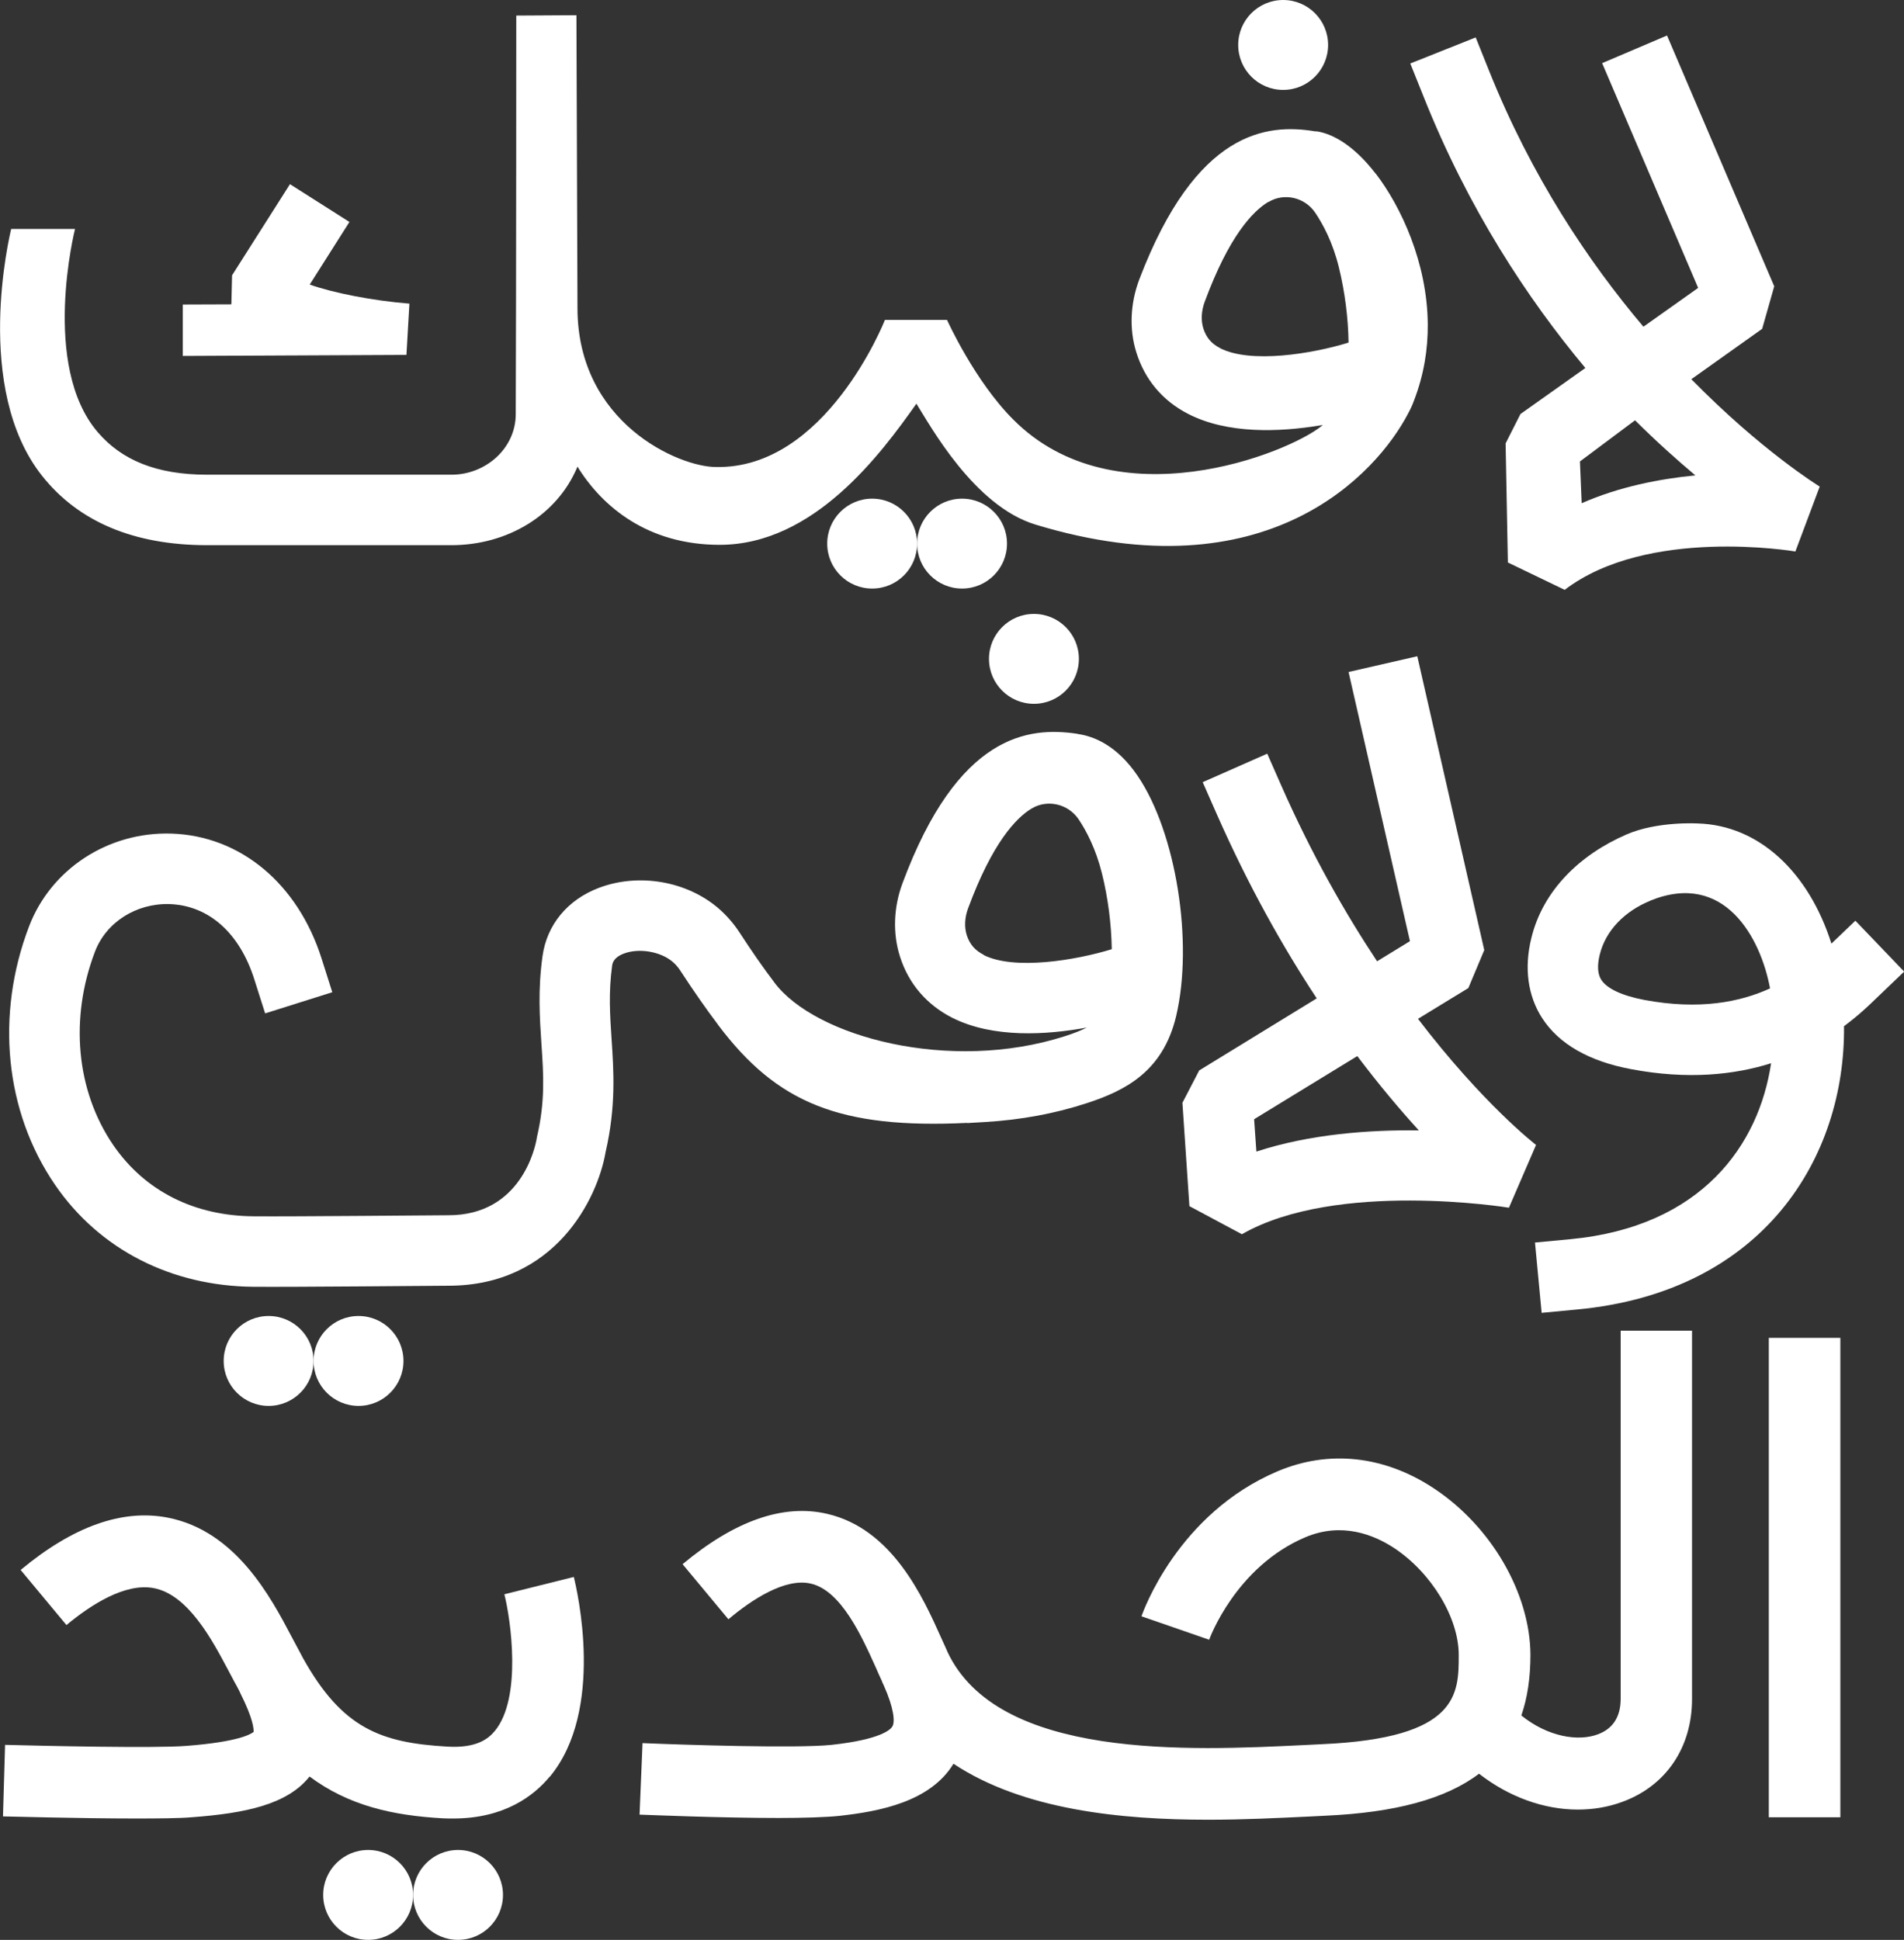 <?xml version="1.0" encoding="UTF-8"?>
<svg id="Layer_2" data-name="Layer 2" xmlns="http://www.w3.org/2000/svg" viewBox="0 0 108.87 110.91">
  <rect x="0" y="0" width="108.87" height="110.91" fill="#333333" stroke="none"/>
  <defs>
    <style>
      .cls-1 {
        fill: #fff;
        stroke-width: 0px;
      }
    </style>
  </defs>
  <g id="Layer_1-2" data-name="Layer 1">
    <g>
      <path class="cls-1" d="M89.46,33.72l-3.24-1.56-.13-6.81.85-1.68,3.71-2.63c-3.3-3.95-6.7-9.1-9.26-15.54l-.75-1.87,3.74-1.49.75,1.87c2.43,6.08,5.7,10.96,8.84,14.67l3.13-2.22-5.49-12.85,3.71-1.58,6.13,14.34-.69,2.43-4.05,2.88c4.02,4.1,7.28,6.1,7.34,6.14l-1.39,3.71c-.08-.01-8.46-1.43-13.2,2.2ZM90.34,26.39l.1,2.38c2.14-.94,4.44-1.39,6.5-1.59-1.06-.89-2.23-1.94-3.45-3.15l-3.16,2.36Z"/>
      <path class="cls-1" d="M78.66,9.93c-1.28-1.66-2.48-2.28-3.36-2.42h-.1c-2.75-.46-6.8-.06-10.05,8.45-.52,1.37-.59,2.85-.18,4.17.48,1.56,1.5,2.78,2.96,3.53,2.26,1.17,5.24,1.04,7.51.67.07-.01.14-.02.2-.03-.01.01-.03.03-.05.04-1.94,1.59-11.8,5.51-17.64-.34-2.22-2.21-3.78-5.67-3.8-5.71h-3.55c-.03.08-3.39,8.55-9.67,8.41-2.1,0-7.91-2.51-7.91-9.09l-.06-16.74-3.44.02s0,15.13-.03,22.79c0,1.94-1.7,3.45-3.65,3.46h-13.94s-.06,0-.06,0c-2.9,0-4.89-.84-6.25-2.43-3.27-3.81-1.3-11.62-1.3-11.62H.64c-.08.33-2.2,9.12,1.77,14.12,2.08,2.62,5.24,3.95,9.39,3.96h13.95s.06,0,.06,0c3.19,0,6.05-1.7,7.21-4.49,1.42,2.3,4.02,4.47,8.13,4.47,5.38,0,9.2-5.17,11.25-8.07.79,1.25,3.29,5.84,6.8,6.91,13.27,4.04,19.52-2.93,21.3-6.32.16-.29.28-.56.36-.79.56-1.46.79-2.92.78-4.34-.03-3.52-1.53-6.73-2.98-8.62ZM69.78,19.91c-.5-.25-.8-.6-.97-1.12-.15-.47-.12-1.02.08-1.55,1.38-3.73,2.73-5.15,3.62-5.69h.02c.91-.55,2.09-.26,2.68.62.44.66.99,1.67,1.34,3.09.35,1.41.54,2.93.56,4.32h0s-.03.02-.04.02c-2.06.63-5.55,1.2-7.3.31Z"/>
      <path class="cls-1" d="M10.45,20.35v-2.94s2.78-.01,2.78-.01l.04-1.66,3.31-5.21,3.4,2.16-2.27,3.58c1.32.47,3.58.92,5.7,1.09l-.17,2.93-12.78.06Z"/>
      <circle class="cls-1" cx="73.37" cy="2.57" r="2.57"/>
      <path class="cls-1" d="M71.02,70.57l-3.01-1.61-.4-5.91.96-1.85,6.72-4.12c-1.92-2.91-3.89-6.4-5.71-10.52l-.81-1.84,3.69-1.63.81,1.84c1.74,3.94,3.64,7.27,5.47,10.03l1.88-1.15-3.51-15.39,3.93-.9,3.83,16.8-.91,2.17-2.88,1.76c3.72,4.87,6.7,7.17,6.75,7.21l-1.55,3.59c-.1-.02-9.86-1.58-15.26,1.51ZM71.71,63.99l.13,1.85c3.05-1,6.47-1.25,9.29-1.21-1.06-1.16-2.25-2.57-3.52-4.25l-5.9,3.61Z"/>
      <path class="cls-1" d="M88.15,75.05l-.38-4.01,2.01-.19c7.55-.71,10.8-5.42,11.49-10.06-2.1.66-4.75.95-7.99.34-2.42-.45-4.14-1.44-5.1-2.92-.82-1.27-1.04-2.86-.62-4.57.66-2.73,2.77-4.77,5.44-5.93,1.77-.77,4.08-.63,4.08-.63,3.51.1,6.35,2.8,7.64,6.87l1.37-1.31,2.79,2.91-1.6,1.53c-.39.38-.99.96-1.84,1.59.08,7.45-4.55,15.2-15.28,16.2l-2.01.19ZM94.36,51.5c-1.45.59-2.55,1.69-2.89,3.09-.15.62-.12,1.1.09,1.43.33.51,1.2.91,2.46,1.15,3.16.59,5.49.12,7.19-.66-.53-2.87-2.59-6.74-6.84-5.02Z"/>
      <circle class="cls-1" cx="59.12" cy="37.67" r="2.57"/>
      <circle class="cls-1" cx="55.01" cy="31.08" r="2.57"/>
      <circle class="cls-1" cx="49.87" cy="31.08" r="2.57"/>
      <circle class="cls-1" cx="20.5" cy="77.81" r="2.57"/>
      <circle class="cls-1" cx="15.36" cy="77.81" r="2.57"/>
      <g>
        <circle class="cls-1" cx="26.19" cy="108.34" r="2.57"/>
        <circle class="cls-1" cx="21.05" cy="108.34" r="2.57"/>
      </g>
      <path class="cls-1" d="M55.31,64.21l1.01-.06c2.04-.12,4-.48,5.83-1.08,2.21-.72,4.35-1.82,5.1-4.97,1-4.22,0-10.51-2.2-13.74-1.18-1.74-2.5-2.26-3.39-2.39l-.09-.02c-2.76-.41-6.8.02-9.97,8.56-.51,1.38-.56,2.86-.14,4.18.49,1.55,1.53,2.76,2.99,3.5,2.34,1.18,5.41.98,7.69.56-.31.16-.71.32-1.24.49-6.59,2.12-14.28.04-16.61-3.05l-.05-.07c-.58-.76-1.24-1.71-1.97-2.83-.33-.5-.72-.95-1.18-1.35-1.82-1.57-4.57-2.04-6.84-1.18-1.8.68-2.98,2.11-3.23,3.91-.27,1.95-.16,3.51-.06,5.03.12,1.75.22,3.27-.26,5.32l-.02.12c-.08.44-.88,4.34-5.03,4.34-.56,0-8.88.08-11.14.06-3.36-.02-6.21-1.41-8.04-4.08-2.11-3.09-2.5-7.22-1.04-11.05.64-1.68,2.35-2.77,4.25-2.72,2.25.07,4.03,1.65,4.87,4.33l.61,1.92,3.84-1.21-.61-1.92c-1.36-4.29-4.65-7.03-8.6-7.15-3.61-.11-6.88,2.03-8.13,5.31-1.93,5.06-1.38,10.58,1.48,14.76,2.56,3.74,6.69,5.8,11.34,5.84,2.27.02,10.63-.06,11.16-.06,6.09,0,8.53-4.96,8.99-7.65.6-2.61.46-4.65.34-6.44-.09-1.37-.18-2.66.03-4.2.02-.14.07-.47.67-.7.87-.33,2.1-.12,2.79.47.17.14.31.31.43.49.79,1.21,1.51,2.24,2.14,3.07l.04.06c3.36,4.46,6.95,5.94,14.24,5.59M55.23,64.21h.08M56.25,54.59c-.5-.25-.8-.6-.97-1.12-.15-.47-.12-1.02.08-1.55,1.38-3.73,2.73-5.15,3.62-5.69,0,0,.02,0,.02-.01.91-.54,2.09-.25,2.68.63.44.66.98,1.68,1.33,3.09.35,1.41.54,2.93.56,4.33-2.05.63-5.57,1.22-7.33.33Z"/>
      <rect class="cls-1" x="101.14" y="76.49" width="4.09" height="27.41"/>
      <path class="cls-1" d="M96.75,76.1v21.04c0,2.77-1.49,4.97-3.99,5.88-.81.3-1.67.44-2.54.44-1.94,0-3.94-.72-5.65-2.05-1.91,1.45-4.81,2.22-8.77,2.4l-1,.05c-1.7.08-3.66.18-5.72.18-4.99,0-10.58-.56-14.56-3.2-1.32,2.16-4.17,2.72-6.53,2.98-.79.08-2.06.12-3.47.12-3.28,0-7.33-.17-7.95-.19l.17-4.09c2.34.1,8.83.31,10.81.1,2.85-.31,3.39-.89,3.48-1.06.15-.26.09-1.03-.5-2.35-.03-.06-.06-.13-.09-.19,0,0,0-.01,0-.02-.12-.24-.23-.51-.36-.8-.79-1.75-1.97-4.4-3.72-4.8-1.47-.34-3.38.92-4.71,2.04l-2.62-3.15c2.98-2.49,5.76-3.46,8.26-2.88,3.74.86,5.49,4.78,6.54,7.12.12.27.23.51.33.73,0,0,0,.01,0,.01,2.88,6.22,13.88,5.68,20.45,5.36l1.01-.05c7.79-.35,7.79-2.87,7.79-5.1,0-2.13-1.56-4.7-3.69-6.11-1.17-.77-3-1.5-5.08-.62-3.99,1.69-5.49,5.82-5.5,5.86l-3.87-1.34c.08-.24,2.07-5.87,7.78-8.29,2.92-1.24,6.1-.9,8.93.97,3.29,2.17,5.51,6,5.53,9.52,0,1.3-.17,2.46-.52,3.47,1.51,1.22,3.24,1.5,4.37,1.08.87-.32,1.31-1.01,1.31-2.04v-21.04h4.09Z"/>
      <path class="cls-1" d="M31.43,101.58c-.92,1.11-2.61,2.39-5.51,2.39-.19,0-.39,0-.59-.01-2.87-.16-5.39-.72-7.63-2.39-1.26,1.59-3.63,2.1-6.75,2.33-.7.06-1.88.07-3.2.07-3.23,0-7.34-.12-7.58-.12l.12-4.09c2.26.06,8.53.2,10.35.06,2.99-.23,3.7-.67,3.86-.8.01-.15,0-.71-.77-2.24,0-.01,0-.02-.01-.03-.09-.19-.2-.38-.32-.6-.11-.2-.22-.42-.35-.66-.91-1.71-2.28-4.31-4.25-4.69-1.65-.32-3.63.97-5,2.11l-2.62-3.15c2.99-2.49,5.82-3.5,8.42-2.99,3.88.76,5.88,4.54,7.07,6.8.12.22.22.42.32.6.1.19.21.39.31.58,0,.01.01.03.02.04,2.25,4.04,4.46,4.85,8.26,5.07,1.69.1,2.35-.46,2.71-.89,1.57-1.89.91-6.39.55-7.82l3.97-.99c.19.77,1.79,7.61-1.37,11.42Z"/>
    </g>
  </g>
</svg>